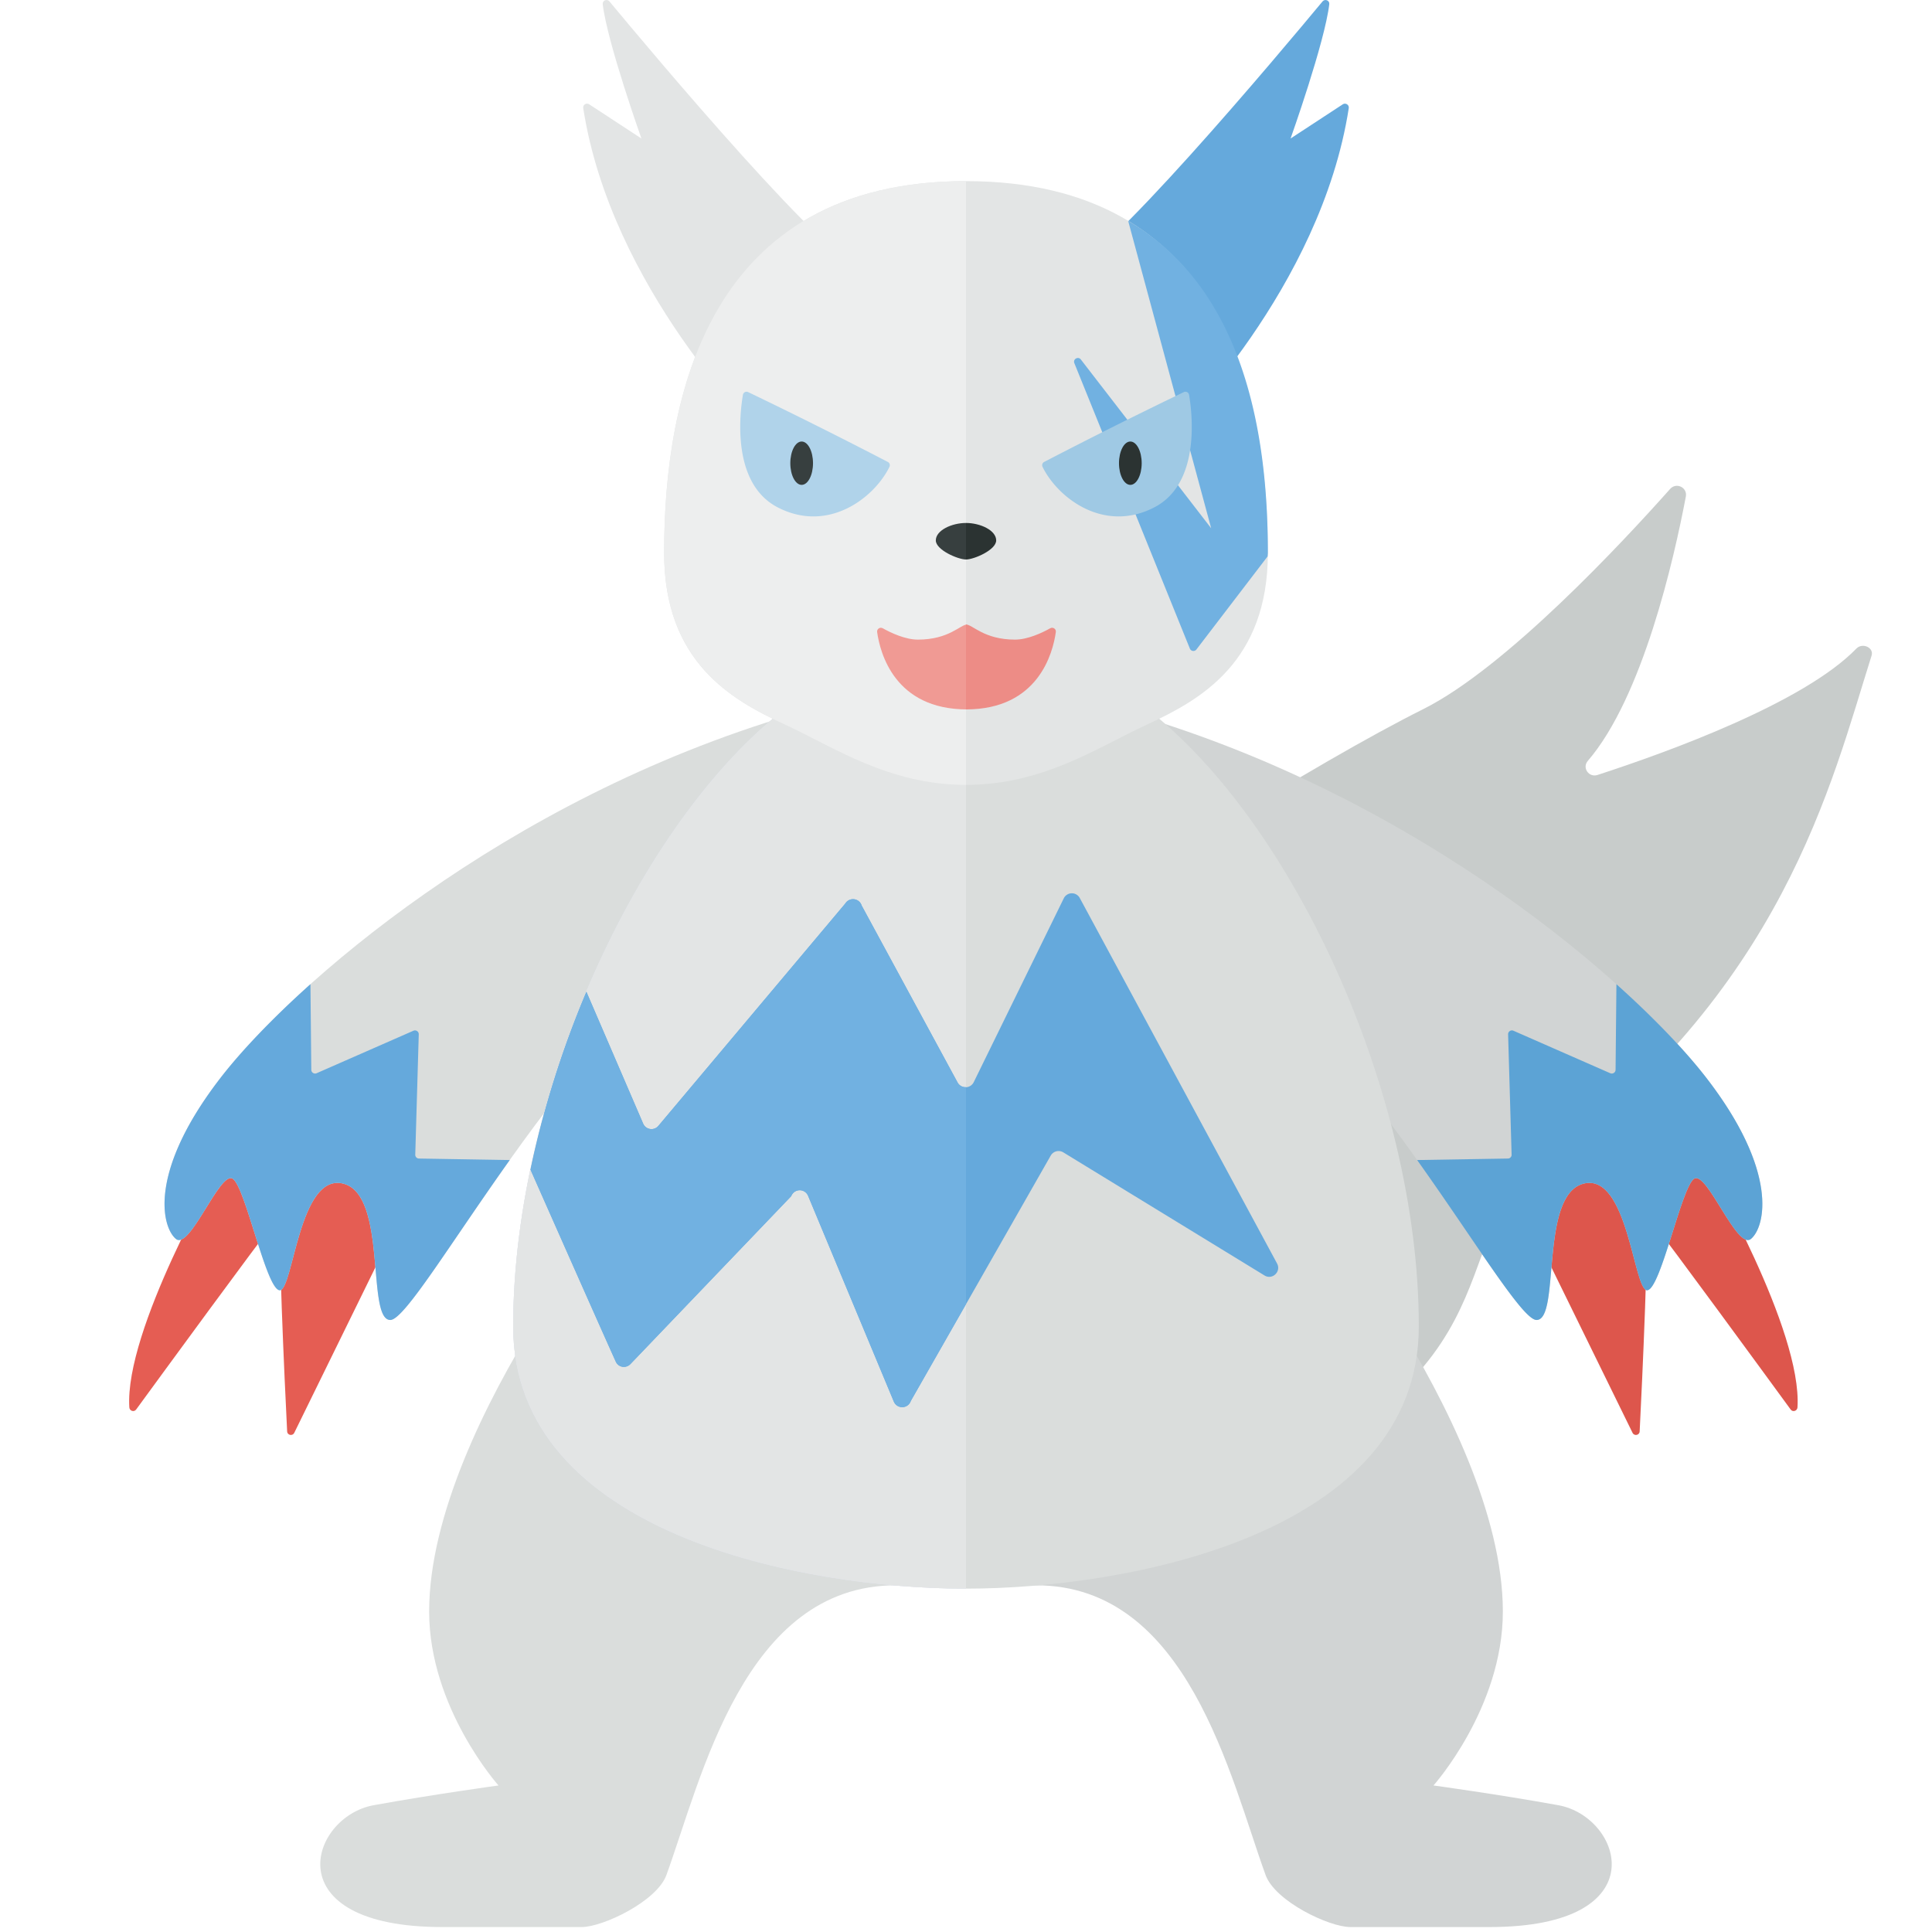 <svg xmlns="http://www.w3.org/2000/svg" width="32" height="32"><path fill="#C8CCCB" d="M16.939 15.941c1.535-1.244 4.879-3.318 6.635-4.196 1.37-.685 3.304-2.765 4.089-3.647.102-.114.288-.024.26.126-.196 1.035-.714 3.321-1.624 4.379-.098.114.017.279.16.233 1.172-.381 3.418-1.195 4.289-2.094.099-.102.294-.017.251.118-.665 2.099-1.457 5.558-5.54 8.516-1.638 1.187-.078 3.591-5.787 5.592-4.451 1.558-7.368-5.271-2.733-9.027z"/><path fill="#D1D4D4" d="M23.114 21.866c.835 1.343 1.778 3.229 1.778 4.826s-1.149 2.881-1.149 2.881 1.064.145 2.068.327c1.061.192 1.657 2.018-1.137 2.018h-2.308c-.351 0-1.246-.426-1.404-.862-.584-1.607-1.287-4.798-3.799-4.798-1.125 0 3.048-5.09 3.048-5.09l2.903.698z"/><path fill="#DD564C" d="M25.292 20.167l1.748 3.565c.028.058.115.041.118-.023.04-.801.162-3.363.11-3.914-.062-.656-1.441-.684-1.441-.684l-.535 1.056z"/><path fill="#DD564C" d="M28.287 19.337s1.566 2.691 1.485 3.974c-.004.059-.078.083-.113.035-.407-.557-2.03-2.779-2.292-3.101-.3-.369.222-1.146.222-1.146l.698.238z"/><path fill="#D1D4D4" d="M19.54 15.458c2.542.708 5.423 6.405 5.91 6.405.402 0 .042-2.069.778-2.258.736-.189.83 1.774 1.054 1.766.224-.008.566-1.708.778-1.847s.709 1.19.942.996c.233-.194.47-1.112-.754-2.686-1.167-1.5-4.667-4.583-9.458-6-.589.401.75 3.624.75 3.624z"/><path fill="#DADDDC" d="M8.886 21.866c-.835 1.343-1.778 3.229-1.778 4.826s1.149 2.881 1.149 2.881-1.064.145-2.068.327c-1.061.192-1.657 2.018 1.137 2.018h2.308c.351 0 1.246-.426 1.404-.862.584-1.607 1.287-4.798 3.799-4.798 1.125 0-3.048-5.09-3.048-5.09l-2.903.698z"/><path fill="#E3E5E5" d="M12.558 7.147S10.123 4.778 9.66 1.79c-.009-.054.052-.093.098-.063l.866.567S10.057.702 9.983.069c-.007-.062.071-.093.111-.046.642.774 3.791 4.537 4.247 4.445l-1.783 2.679z"/><path fill="#65A9DC" d="M19.442 7.147s2.435-2.369 2.898-5.357c.008-.054-.053-.092-.098-.063l-.866.567s.567-1.592.641-2.225c.007-.062-.071-.093-.111-.046-.642.774-3.791 4.537-4.247 4.445l1.783 2.679z"/><path fill="#E55D53" d="M6.622 20.167l-1.748 3.565c-.028.058-.115.041-.118-.023-.04-.801-.162-3.363-.11-3.914.062-.656 1.441-.684 1.441-.684l.535 1.056z"/><path fill="#E55D53" d="M3.627 19.337s-1.566 2.691-1.485 3.974c.004.059.078.083.113.035.407-.557 2.03-2.779 2.292-3.101.3-.369-.222-1.146-.222-1.146l-.698.238z"/><path fill="#DADDDC" d="M12.375 15.458c-2.542.708-5.423 6.405-5.91 6.405-.402 0-.042-2.069-.778-2.258-.736-.189-.83 1.774-1.054 1.766-.224-.008-.566-1.708-.778-1.847s-.709 1.19-.942.996c-.233-.194-.47-1.112.754-2.686 1.167-1.5 4.667-4.583 9.458-6 .589.401-.75 3.624-.75 3.624z"/><path fill="#65A9DC" d="M8.443 19.214c-.997 1.401-1.75 2.649-1.978 2.649-.402 0-.042-2.069-.778-2.258-.736-.189-.83 1.774-1.054 1.766-.224-.008-.566-1.708-.778-1.847s-.709 1.19-.942.996c-.233-.194-.47-1.112.754-2.686.322-.414.821-.947 1.475-1.533l.014 1.418c0 .045.047.075.088.057l1.604-.704a.063.063 0 01.088.059l-.058 1.994a.062.062 0 00.061.064l1.504.025z"/><path fill="#5CA3D5" d="M23.472 19.214c.997 1.401 1.75 2.649 1.978 2.649.402 0 .042-2.069.778-2.258.736-.189.83 1.774 1.054 1.766.224-.008.566-1.708.778-1.847s.709 1.19.942.996c.233-.194.47-1.112-.754-2.686-.322-.414-.821-.947-1.475-1.533l-.014 1.418a.063.063 0 01-.088.057l-1.604-.704a.063.063 0 00-.088.059l.058 1.994a.062.062 0 01-.061.064l-1.504.025z"/><path fill="#DADDDC" d="M18.844 11.625h-5.688c-2.5 1.812-4.656 6.438-4.656 10.344 0 3.438 4.812 4.344 7.5 4.344 2.687 0 7.5-.906 7.5-4.344 0-3.907-2.156-8.531-4.656-10.344z"/><path fill="#E1E4F3" d="M16 11.625h-2.844c-2.5 1.812-4.656 6.438-4.656 10.344 0 3.438 4.812 4.344 7.5 4.344V11.625z"/><path fill="#E3E5E5" d="M16 11.625h-2.844c-2.5 1.812-4.656 6.438-4.656 10.344 0 3.438 4.812 4.344 7.5 4.344V11.625z"/><path fill="#E3E5E5" d="M16 3c-4.25 0-5 3.531-5 6.156 0 1.812 1.12 2.438 2 2.844.812.375 1.719 1 3 1s2.187-.625 3-1c.88-.406 2-1.031 2-2.844C21 6.531 20.25 3 16 3z"/><path fill="#EDEEEE" d="M16 3c-4.25 0-5 3.531-5 6.156 0 1.812 1.12 2.438 2 2.844.812.375 1.719 1 3 1V3z"/><path fill="#F09A94" d="M16.017 10.344c-.109 0-.297.25-.813.25-.211 0-.449-.113-.583-.188-.045-.025-.1.011-.093.062.048.344.289 1.282 1.488 1.282v-1.406z"/><path fill="#ED8C86" d="M16 10.344c.109 0 .297.25.812.25.211 0 .449-.113.583-.188.045-.025.1.011.093.062-.048.345-.289 1.282-1.488 1.282v-1.406z"/><path fill="#373F3F" d="M16 8.662c-.235 0-.5.121-.5.289 0 .158.368.316.5.316v-.605z"/><path fill="#2B3332" d="M16 8.662c.235 0 .5.121.5.289 0 .158-.368.316-.5.316v-.605z"/><path fill="#B0D3EA" d="M14.705 7.651a83.298 83.298 0 00-2.312-1.156.061.061 0 00-.088.045c-.053.314-.19 1.466.575 1.863.84.435 1.603-.161 1.852-.67a.061.061 0 00-.027-.082z"/><ellipse fill="#373F3F" cx="13.278" cy="7.672" rx=".188" ry=".359"/><path fill="#71B1E1" d="M21 9.156c0-1.942-.378-4.361-2.314-5.497l1.375 5.091-2.159-2.796c-.044-.057-.135-.006-.107.062l1.913 4.727a.063.063 0 00.108.015l1.18-1.543c0-.021.004-.038.004-.059z"/><path fill="#9FC9E4" d="M17.295 7.651a83.298 83.298 0 012.312-1.156.061.061 0 01.088.045c.053.314.19 1.466-.575 1.863-.84.435-1.603-.161-1.852-.67a.061.061 0 01.027-.082z"/><ellipse fill="#2B3332" cx="18.722" cy="7.672" rx=".188" ry=".359"/><path fill="#65A9DC" d="M21.152 20.927l-3.268-6.054a.149.149 0 00-.264.005l-1.492 3.046a.15.15 0 01-.267.005L14.273 15a.15.15 0 00-.272-.035l-3.095 3.682a.15.15 0 01-.253-.037l-.94-2.183a16.099 16.099 0 00-.925 2.947c.48 1.084 1.168 2.639 1.413 3.181.044.097.169.113.243.036l2.662-2.78a.15.15 0 01.279-.005l1.42 3.408a.15.15 0 00.281-.01l2.317-4.063a.15.15 0 01.209-.054l3.331 2.038c.13.081.282-.063.209-.198z"/><path fill="#71B1E1" d="M16 18.006v3.595l-.915 1.604a.15.15 0 01-.281.01l-1.42-3.408a.15.15 0 00-.279.005l-2.662 2.78a.148.148 0 01-.243-.036c-.245-.542-.933-2.096-1.413-3.181.21-1.004.526-2.002.925-2.947l.94 2.183a.15.15 0 00.253.037L14 14.966a.15.15 0 01.272.035l1.588 2.93a.149.149 0 00.14.075z"/></svg>